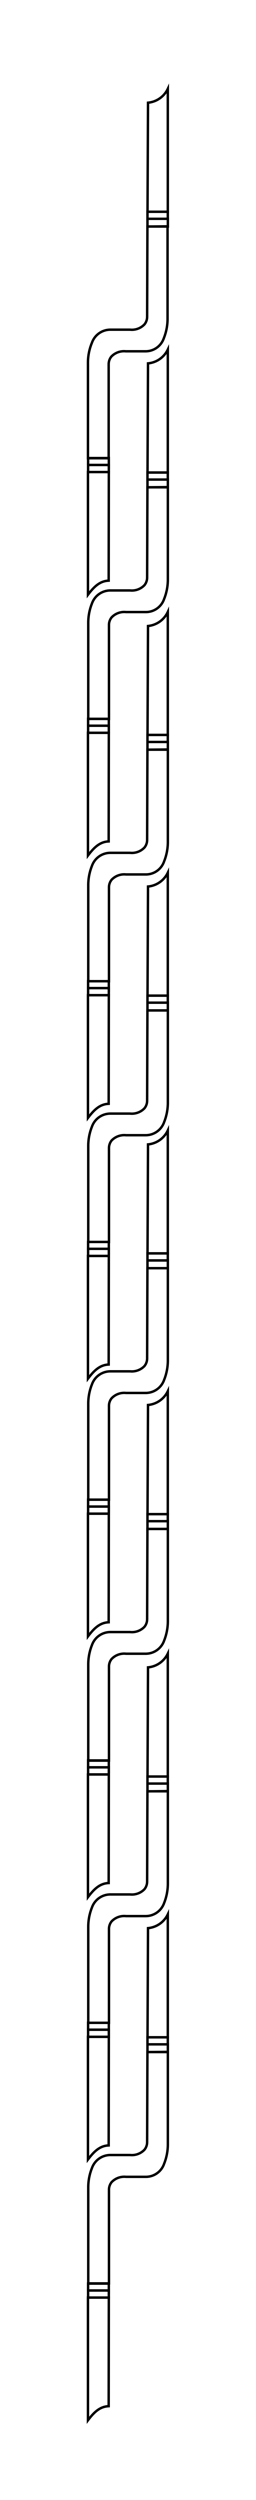 <svg id="Layer_1" data-name="Layer 1" xmlns="http://www.w3.org/2000/svg" viewBox="0 0 52.39 511.19"><defs><style>.cls-1{fill:none;stroke:#000;stroke-miterlimit:10;stroke-width:.5px}</style></defs><path class="cls-1" d="M30.19 203.58h4.15v-25.14a5 5 0 0 1-4.05 2.83zm-12.16 51.77h4.24v.2l-.01-.02h.01v-1.59h-4.24v1.41z"/><path class="cls-1" d="M18.03 255.35h4.24v1.45h-4.24zm12.14-48.74l-.06 18.44a2.49 2.49 0 0 1-.54 1.56 3.58 3.58 0 0 1-2.95 1.09h-4a4 4 0 0 0-3.8 2.66 10.61 10.61 0 0 0-.76 3.88v19.7h4.24v-19.18a2.53 2.53 0 0 1 .54-1.56 3.58 3.58 0 0 1 2.95-1.08h4a4 4 0 0 0 3.79-2.66 10.79 10.79 0 0 0 .77-3.9v-18.95zm.01-1.59h4.17v1.58h-4.17zm0-1.44h4.16v1.44h-4.16zm-7.91 53.23H18v25.09c1.17-1.56 2.39-2.82 4.24-2.89zm7.92-106.54h4.15v-25.15a5 5 0 0 1-4.05 2.88zm-12.16 51.77h4.24v.19l-.01-.01.01-.01v-1.58h-4.24v1.41z"/><path class="cls-1" d="M18.03 202.04h4.24v1.45h-4.24zm12.14-48.75l-.06 18.45a2.48 2.48 0 0 1-.54 1.55 3.55 3.55 0 0 1-2.95 1.09h-4a4 4 0 0 0-3.8 2.66 10.65 10.65 0 0 0-.76 3.88v19.71h4.24v-19.19a2.48 2.48 0 0 1 .54-1.55 3.55 3.55 0 0 1 2.95-1.09h4a3.94 3.94 0 0 0 3.79-2.66 10.75 10.75 0 0 0 .77-3.89v-19z"/><path class="cls-1" d="M30.18 151.71h4.17v1.58h-4.17zm0-1.44h4.16v1.44h-4.16zm-7.91 53.22H18v25.09c1.17-1.55 2.39-2.82 4.24-2.88zm7.92-106.87h4.15V71.47a5 5 0 0 1-4.05 2.83zm-12.16 51.77h4.24v.19l-.01-.01.01-.01v-1.58h-4.24v1.41z"/><path class="cls-1" d="M18.03 148.39h4.24v1.45h-4.24zm12.14-48.75l-.06 18.45a2.48 2.48 0 0 1-.54 1.55 3.55 3.55 0 0 1-2.95 1.09h-4a4 4 0 0 0-3.8 2.66 10.66 10.66 0 0 0-.76 3.89V147h4.24v-19.21a2.48 2.48 0 0 1 .54-1.55 3.55 3.55 0 0 1 2.95-1.09h4a3.94 3.94 0 0 0 3.79-2.66 10.75 10.75 0 0 0 .77-3.89v-19z"/><path class="cls-1" d="M30.18 98.06h4.17v1.58h-4.17zm0-1.44h4.16v1.44h-4.16zm-7.91 53.22H18v25.09c1.17-1.55 2.39-2.82 4.24-2.88zM30.19 43.3h4.15V18.16A5 5 0 0 1 30.29 21zM18.03 95.07h4.24v.19l-.01-.01.01-.01v-1.58h-4.24v1.41z"/><path class="cls-1" d="M18.03 95.07h4.24v1.45h-4.24zm12.14-48.75l-.06 18.45a2.48 2.48 0 0 1-.54 1.55 3.55 3.55 0 0 1-2.95 1.09h-4a4 4 0 0 0-3.8 2.66A10.66 10.66 0 0 0 18 74v19.7h4.24V74.48a2.49 2.49 0 0 1 .54-1.56 3.58 3.58 0 0 1 2.95-1.09h4a3.94 3.94 0 0 0 3.79-2.66 10.75 10.75 0 0 0 .77-3.89v-19z"/><path class="cls-1" d="M30.18 44.74h4.17v1.58h-4.17zm0-1.44h4.16v1.44h-4.16zm-7.91 53.22H18v25.09c1.17-1.55 2.39-2.82 4.24-2.88zm7.92 320.05h4.15v-25.14a5 5 0 0 1-4.05 2.82zm-12.16 51.77h4.24v.19l-.01-.01.01-.01v-1.58h-4.24v1.41z"/><path class="cls-1" d="M18.03 468.34h4.24v1.45h-4.24zm12.14-48.75L30.11 438a2.48 2.48 0 0 1-.54 1.55 3.55 3.55 0 0 1-2.95 1.09h-4a4 4 0 0 0-3.8 2.66 10.66 10.66 0 0 0-.76 3.89v19.7h4.24v-19.14a2.49 2.49 0 0 1 .54-1.56 3.58 3.58 0 0 1 2.95-1.09h4a3.94 3.94 0 0 0 3.79-2.66 10.75 10.75 0 0 0 .77-3.89v-19z"/><path class="cls-1" d="M30.18 418.01h4.17v1.58h-4.17zm0-1.44h4.16v1.44h-4.16zm-7.91 53.22H18v25.09c1.17-1.55 2.39-2.82 4.24-2.88zm7.92-106.54h4.15v-25.14a5 5 0 0 1-4.05 2.82zm-12.16 51.77h4.24v.2l-.01-.02.01-.01v-1.58h-4.24v1.41z"/><path class="cls-1" d="M18.03 415.02h4.24v1.45h-4.24zm12.14-48.74l-.06 18.44a2.51 2.51 0 0 1-.54 1.56 3.55 3.55 0 0 1-2.95 1.08h-4a4 4 0 0 0-3.8 2.66 10.7 10.7 0 0 0-.76 3.89v19.7h4.24v-19.18a2.49 2.49 0 0 1 .54-1.56 3.55 3.55 0 0 1 2.95-1.08h4a4 4 0 0 0 3.79-2.66 10.83 10.83 0 0 0 .77-3.9v-19z"/><path class="cls-1" d="M30.18 364.69h4.17v1.58h-4.17zm0-1.44h4.16v1.44h-4.16zm-7.91 53.23H18v25.08c1.17-1.55 2.39-2.82 4.24-2.88zm7.92-106.88h4.15v-25.14a5 5 0 0 1-4.05 2.82zm-12.16 51.77h4.24v.2l-.01-.02h.01v-1.59h-4.24v1.41z"/><path class="cls-1" d="M18.03 361.37h4.24v1.45h-4.24zm12.14-48.74l-.06 18.44a2.49 2.49 0 0 1-.54 1.56 3.55 3.55 0 0 1-2.95 1.08h-4a4 4 0 0 0-3.8 2.66 10.7 10.7 0 0 0-.76 3.89V360h4.24v-19.22a2.49 2.49 0 0 1 .54-1.56 3.55 3.55 0 0 1 2.95-1.08h4a4 4 0 0 0 3.79-2.66 10.83 10.83 0 0 0 .77-3.9v-18.95zm.01-1.59h4.17v1.58h-4.17zm0-1.44h4.16v1.44h-4.16zm-7.91 53.23H18v25.08c1.17-1.55 2.39-2.82 4.24-2.88zm7.92-106.55h4.15v-25.14a5 5 0 0 1-4.05 2.86zm-12.16 51.77h4.24v.2l-.01-.02h.01v-1.59h-4.24v1.41z"/><path class="cls-1" d="M18.03 308.05h4.24v1.45h-4.24zm12.14-48.74l-.06 18.44a2.49 2.49 0 0 1-.54 1.56 3.58 3.58 0 0 1-2.95 1.09h-4a4 4 0 0 0-3.8 2.66 10.61 10.61 0 0 0-.76 3.88v19.7h4.24v-19.18a2.48 2.48 0 0 1 .54-1.55 3.55 3.55 0 0 1 2.95-1.09h4a4 4 0 0 0 3.79-2.66 10.79 10.79 0 0 0 .77-3.9v-18.95zm.01-1.58h4.17v1.58h-4.17zm0-1.45h4.16v1.44h-4.16zm-7.91 53.23H18v25.09c1.17-1.56 2.39-2.82 4.24-2.89z"/></svg>